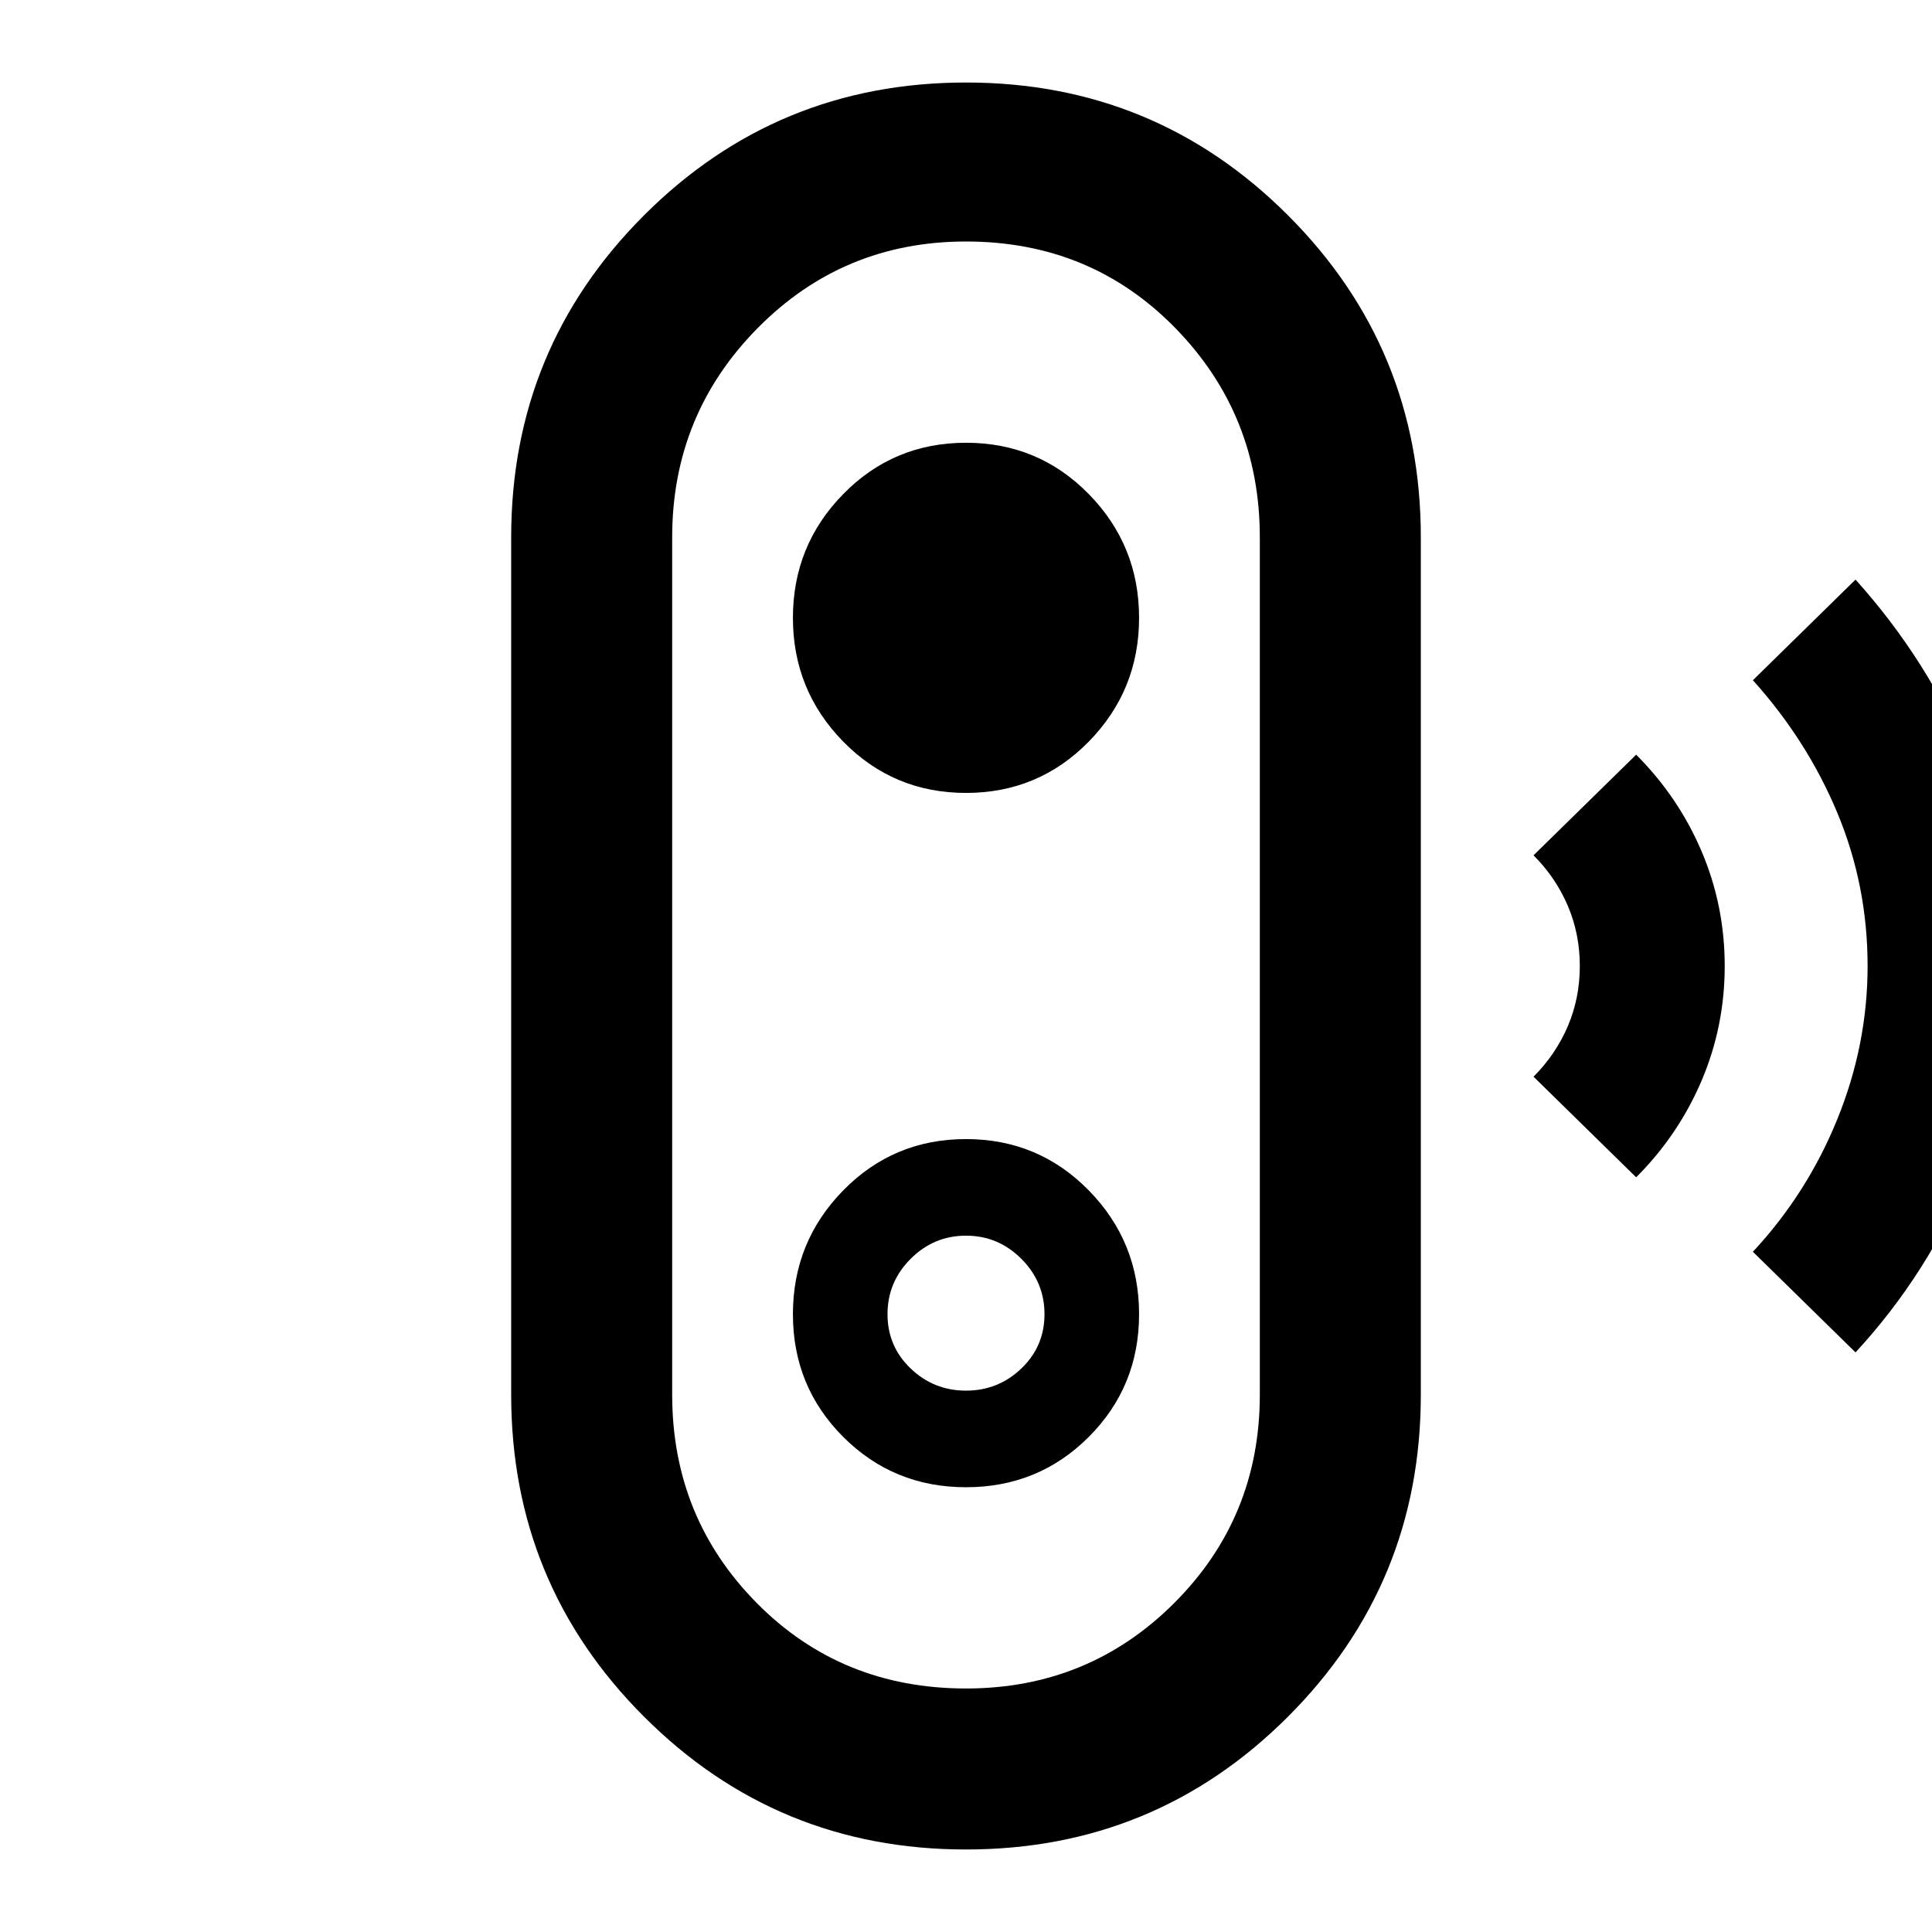 <svg xmlns="http://www.w3.org/2000/svg" height="48" width="48"><path d="m46.1 33.6-2.55-2.5q1.35-1.45 2.1-3.3.75-1.85.75-3.8 0-2-.75-3.8-.75-1.8-2.1-3.3l2.55-2.5q1.8 2 2.825 4.45Q49.95 21.3 49.95 24t-1.025 5.175Q47.9 31.65 46.1 33.6Zm-5.45-4.35-2.55-2.5q.55-.55.85-1.25.3-.7.3-1.5t-.3-1.5q-.3-.7-.85-1.25l2.55-2.5q1.05 1.05 1.625 2.4.575 1.35.575 2.85t-.575 2.85q-.575 1.35-1.625 2.4ZM24 45.95q-4.7 0-8-3.3t-3.3-8v-21.3q0-4.7 3.3-8t8-3.3q4.7 0 8 3.3t3.3 8v21.3q0 4.7-3.3 8t-8 3.3Zm0-4q3.05 0 5.175-2.125T31.3 34.65v-21.3q0-3.05-2.1-5.2Q27.1 6 24 6q-3.05 0-5.175 2.15t-2.125 5.2v21.3q0 3.05 2.1 5.175T24 41.95Zm0-5q1.8 0 3.05-1.25 1.25-1.25 1.25-3.05 0-1.8-1.25-3.075Q25.8 28.3 24 28.3q-1.8 0-3.05 1.275-1.25 1.275-1.25 3.075 0 1.8 1.25 3.05 1.25 1.25 3.05 1.25Zm0-2.4q-.8 0-1.375-.55t-.575-1.35q0-.8.575-1.375T24 30.7q.8 0 1.375.575t.575 1.375q0 .8-.575 1.35T24 34.55Zm0-14.85q1.8 0 3.05-1.275 1.25-1.275 1.25-3.075 0-1.8-1.25-3.075Q25.8 11 24 11q-1.8 0-3.05 1.275-1.25 1.275-1.25 3.075 0 1.8 1.25 3.075Q22.2 19.7 24 19.7Zm0 4.3Z"/></svg>